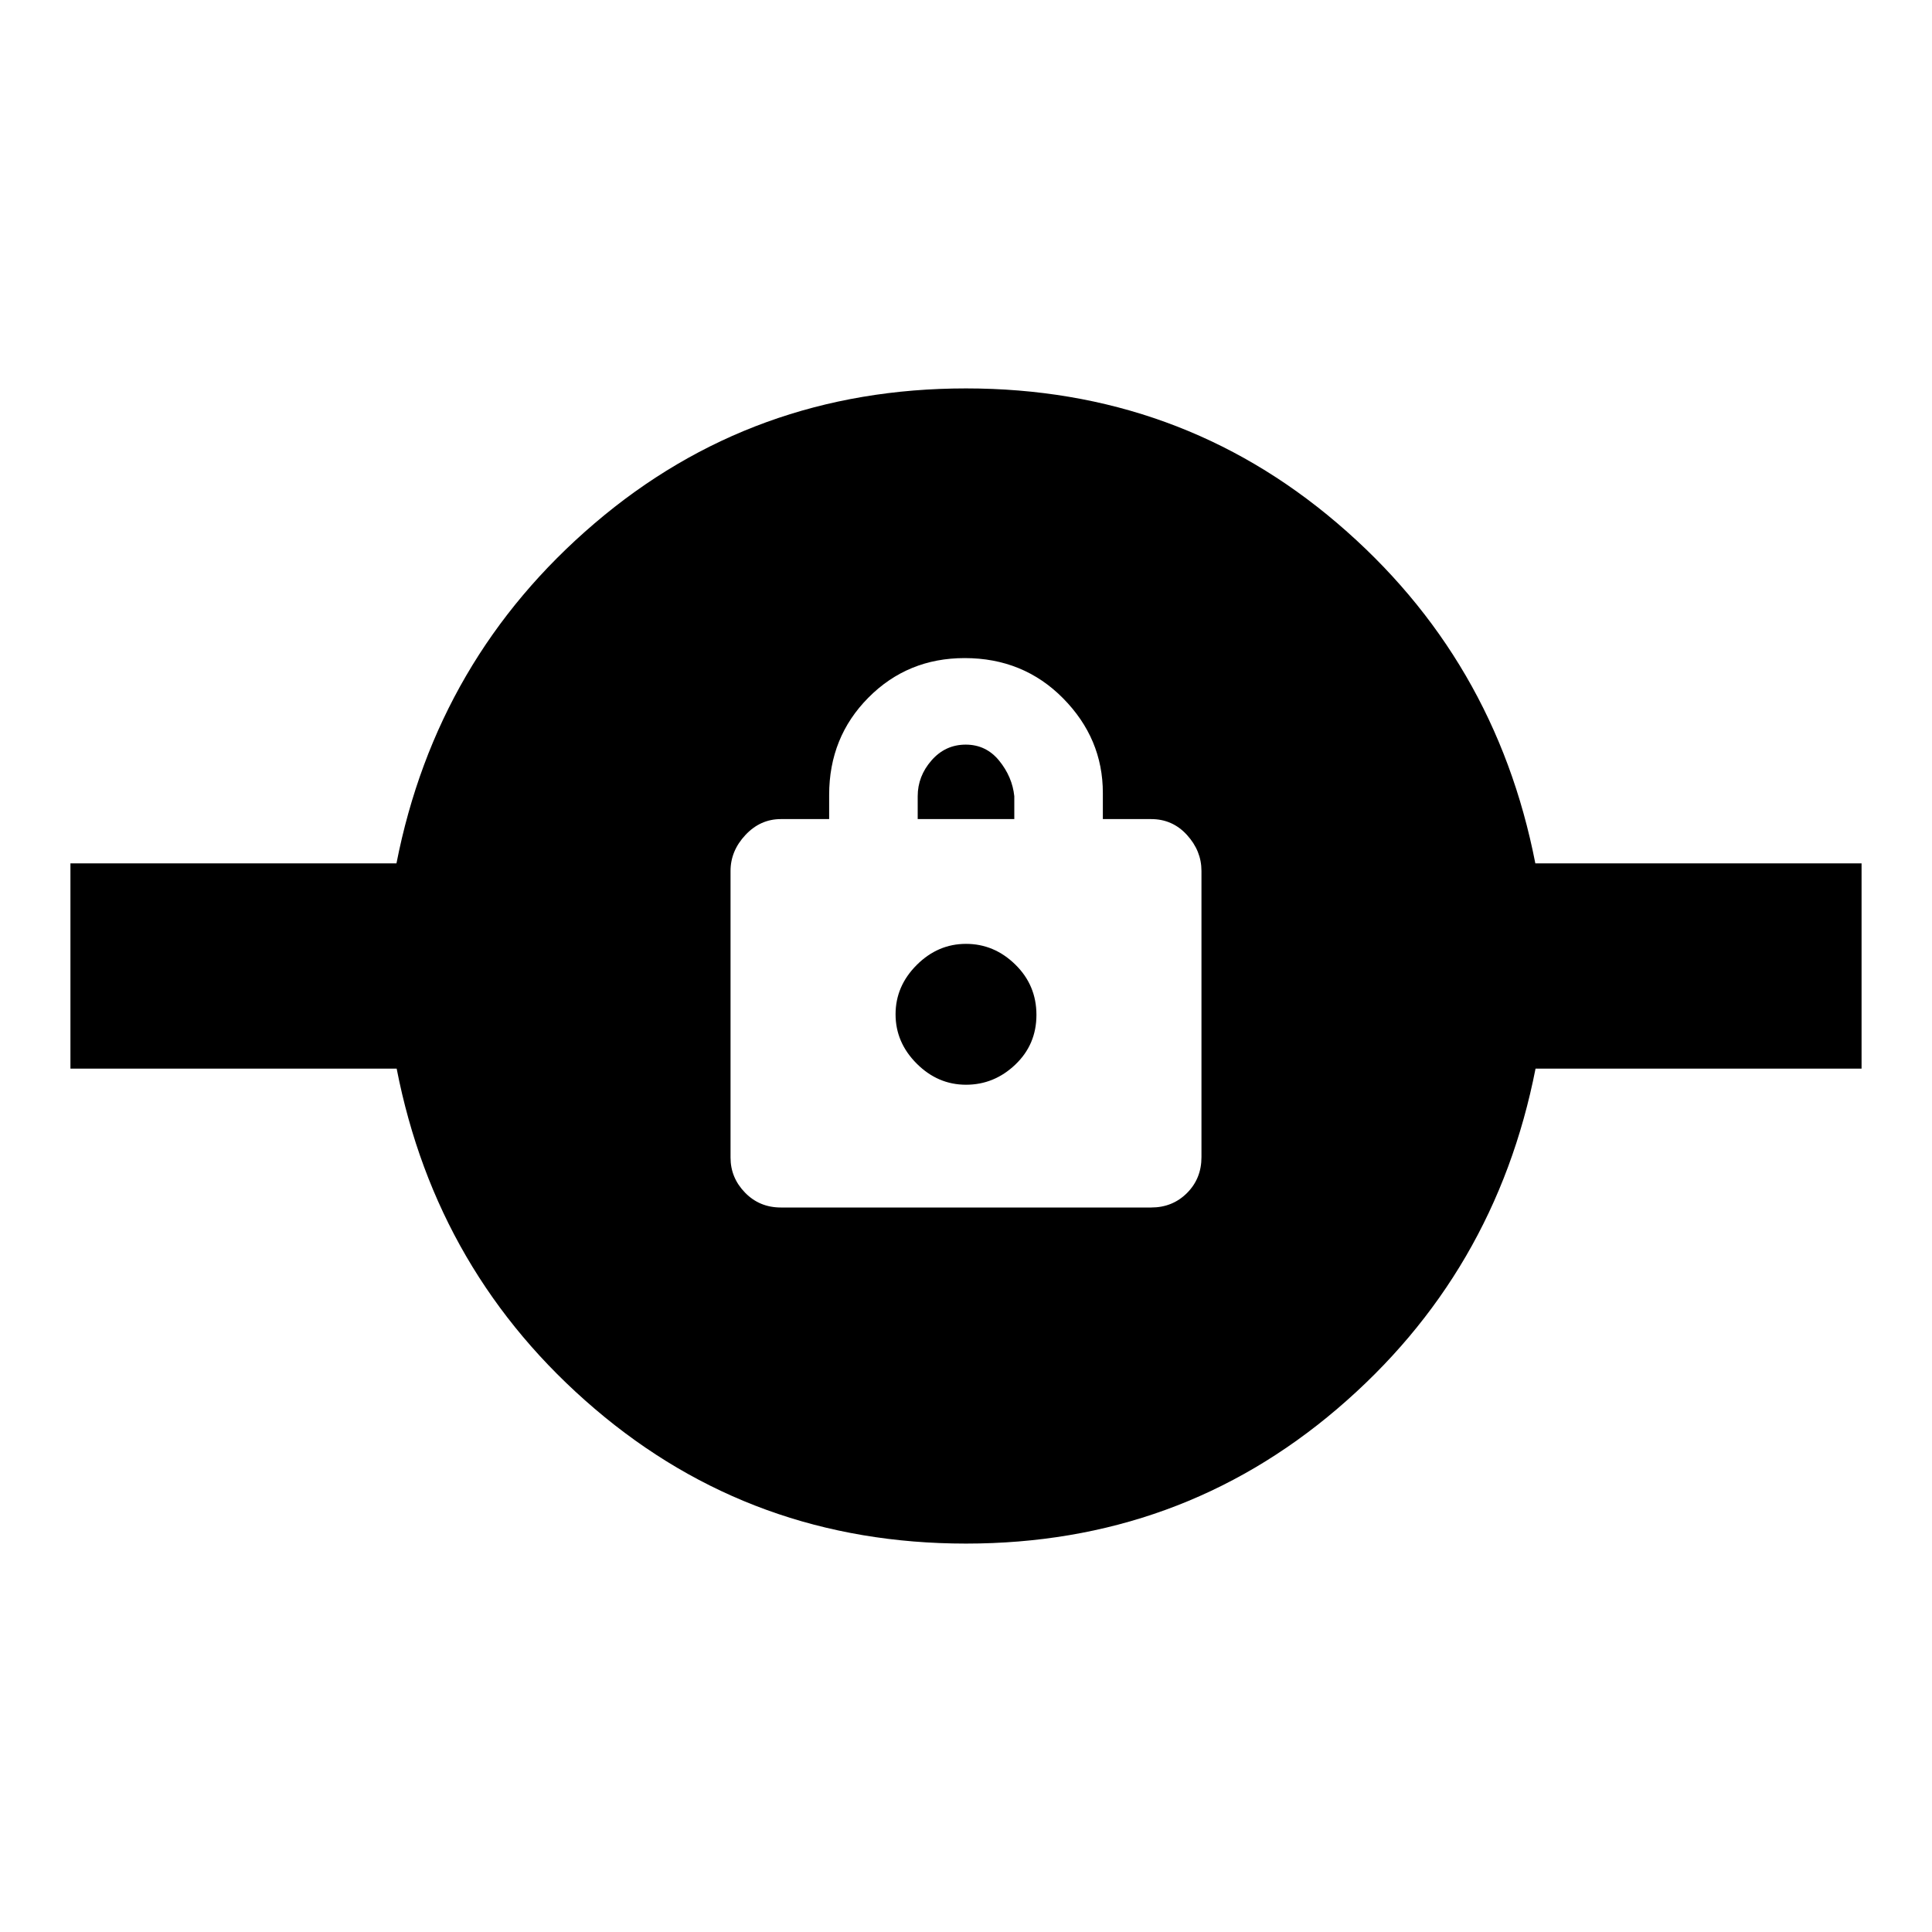 <svg xmlns="http://www.w3.org/2000/svg" height="20" viewBox="0 -960 960 960" width="20"><path d="M480-193q-106 0-184.5-67t-98.4-169H35v-102h162q20-102 98.5-169T480-767q106 0 184.5 67t98.4 169H925v102H763q-20 102-98.5 169T480-193Zm-92-167h184q10.63 0 17.81-7.19Q597-374.38 597-385v-142.25q0-9.95-7.19-17.85-7.18-7.9-17.81-7.9h-24v-13q0-27-19.74-47-19.75-20-48.93-20-28.33 0-47.83 19.65T412-565v12h-24q-10.2 0-17.6 7.9-7.4 7.9-7.4 17.88v142.44q0 9.98 7.19 17.38 7.19 7.4 17.81 7.4Zm92-61q-14 0-24.5-10.5T445-456q0-14 10.5-24.5T480-491q14 0 24.5 10.28t10.5 25Q515-441 504.5-431 494-421 480-421Zm-24-132v-11.37q0-9.93 6.86-17.78 6.86-7.85 17-7.85t16.64 8q6.5 8 7.5 17.63V-553h-48Z"/></svg>